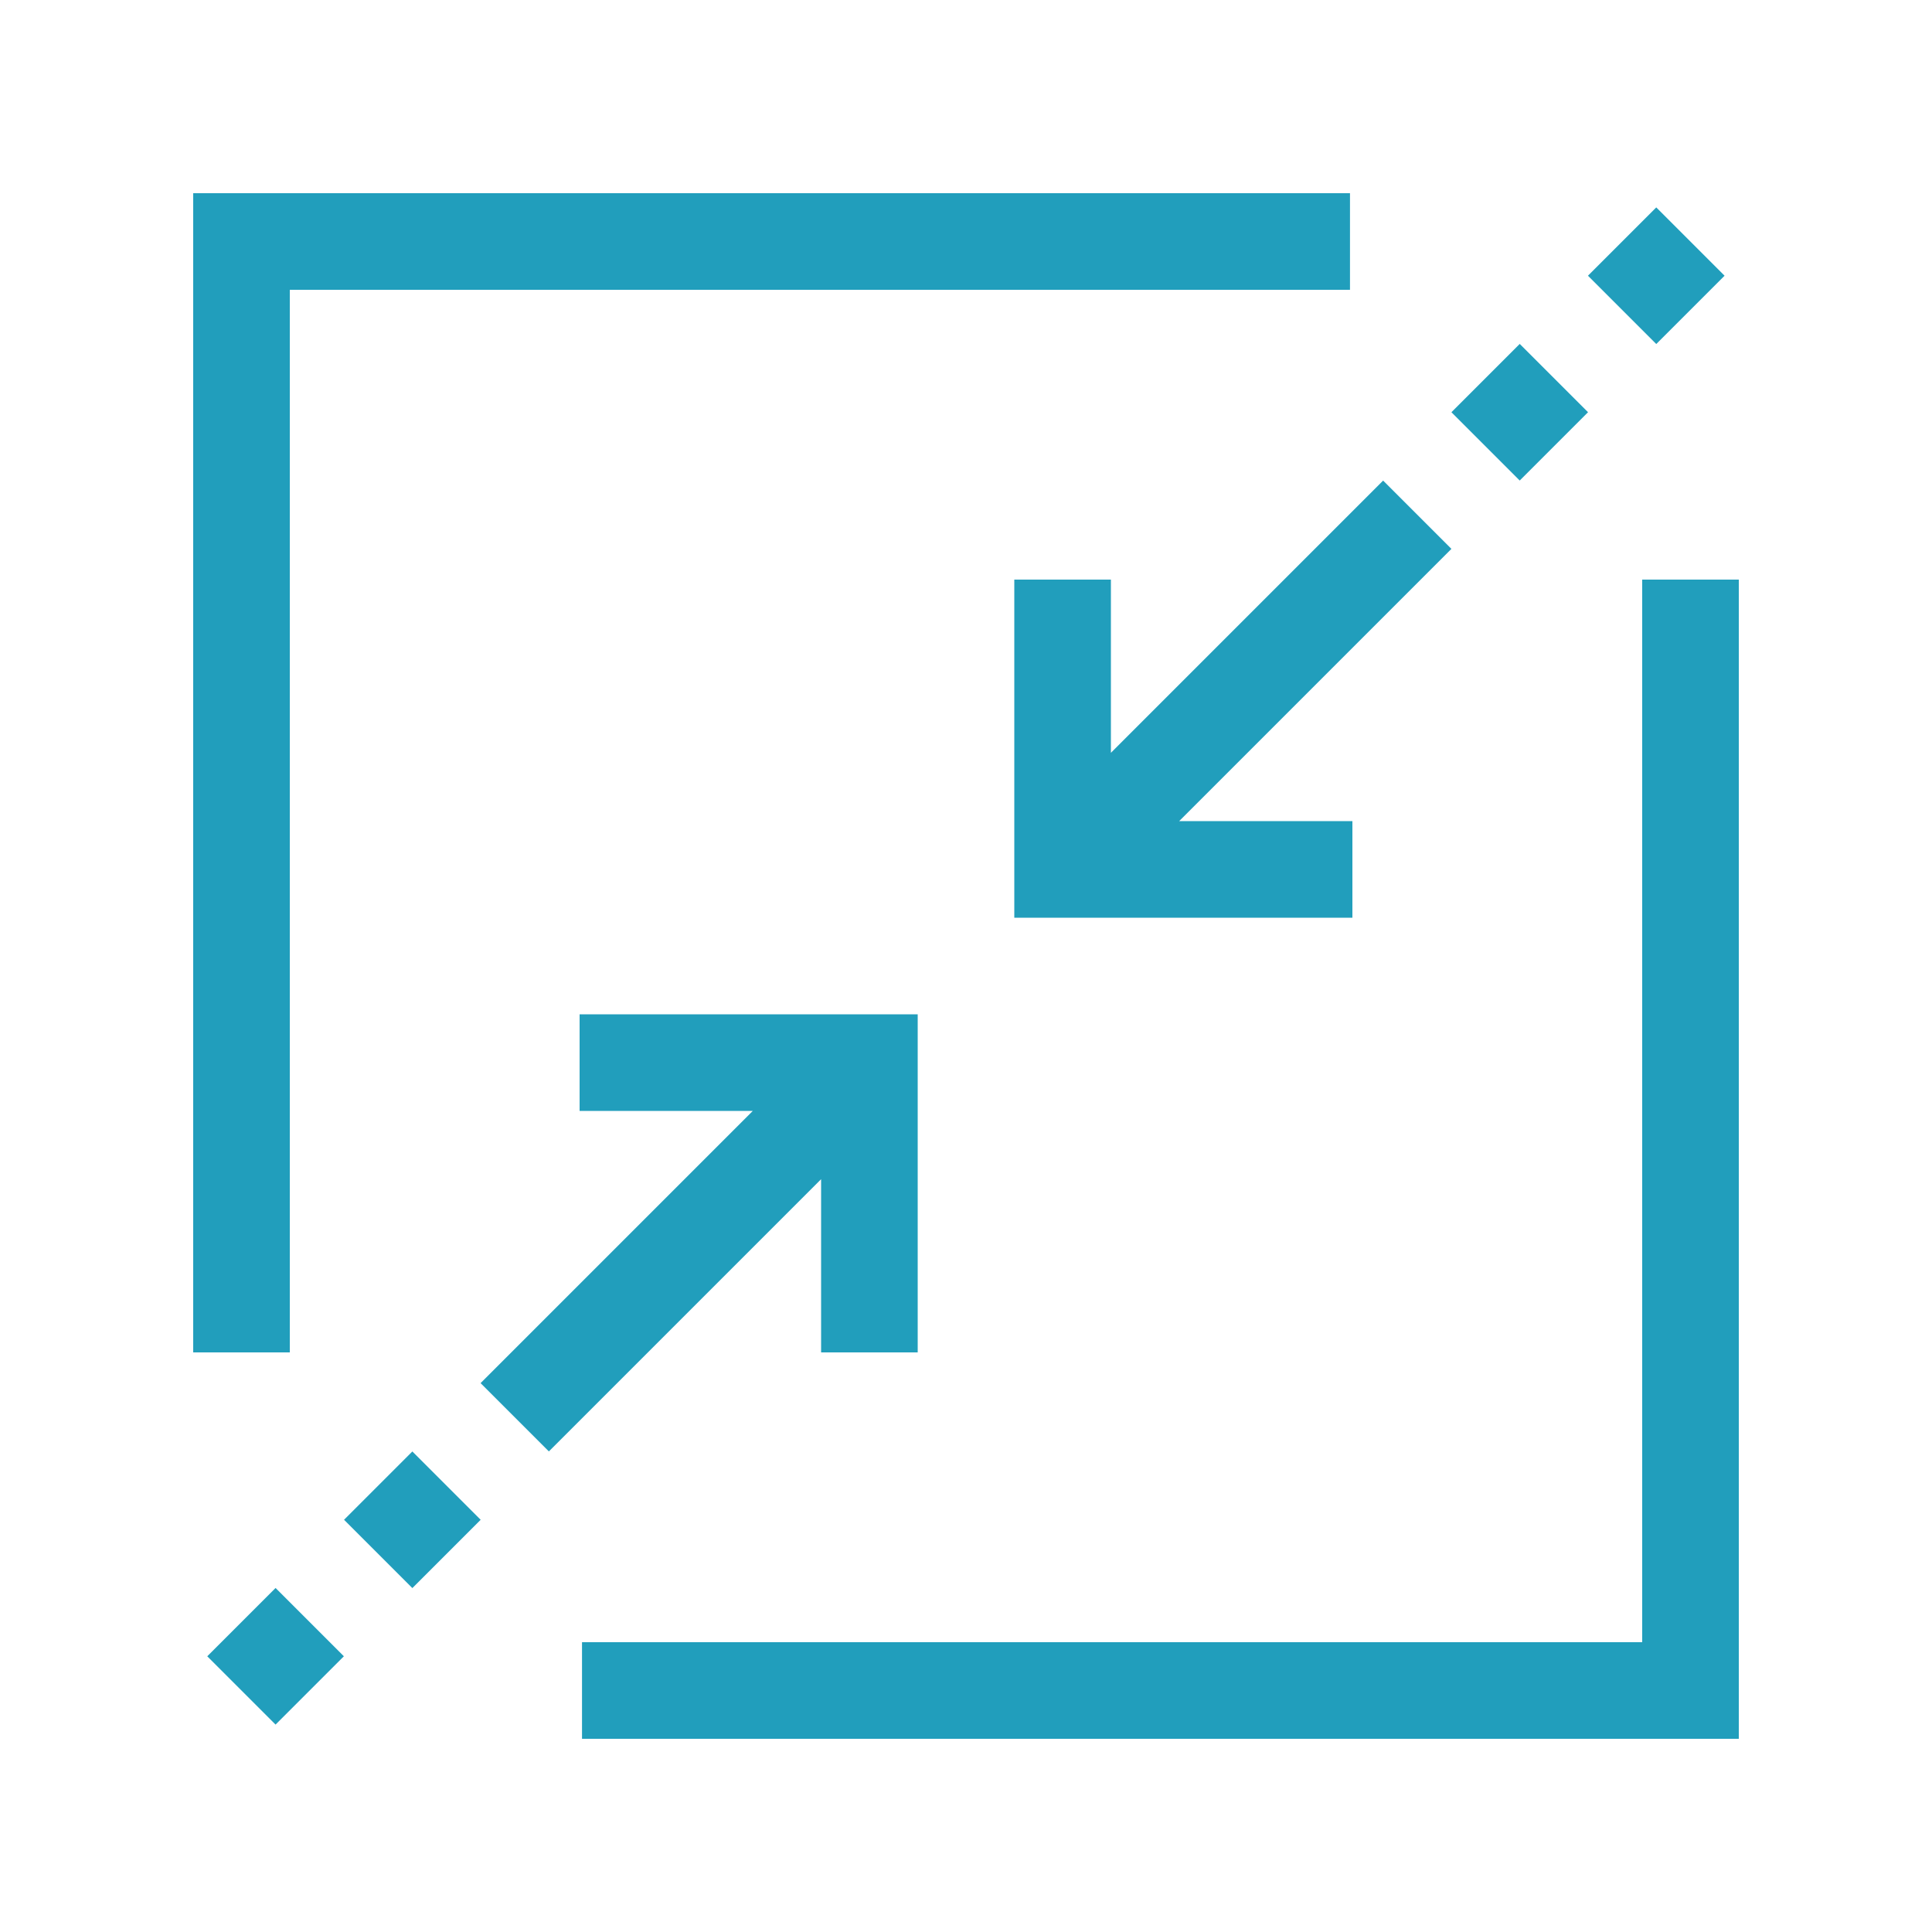 <svg xmlns="http://www.w3.org/2000/svg" version="1.1" xmlns:xlink="http://www.w3.org/1999/xlink" xmlns:svgjs="http://svgjs.com/svgjs" width="512" height="512" x="0" y="0" viewBox="0 0 512 512" style="enable-background:new 0 0 512 512" xml:space="preserve" class=""><g transform="matrix(0.8,0,0,0.8,51.2,51.2)"><path d="M32 32h351.2V0H0v384h32zM480 128v352H128.8v32H512V128z" fill="#219ebc" data-original="#000000" opacity="1" class=""></path><path d="M208 384h32V272H128v32h57.376L95.2 394.176l22.624 22.624L208 326.624zM72.598 462.072 49.97 439.445l22.628-22.628 22.627 22.628zM27.283 507.292 4.656 484.665l22.627-22.627 22.628 22.627zM304 128h-32v112h112v-32h-57.376l90.176-90.176L394.176 95.2 304 185.376zM439.43 49.928l22.628 22.627-22.628 22.627-22.627-22.627zM484.658 4.708l22.628 22.628-22.628 22.627-22.627-22.627z" fill="#219ebc" data-original="#000000" opacity="1" class=""></path></g></svg>
